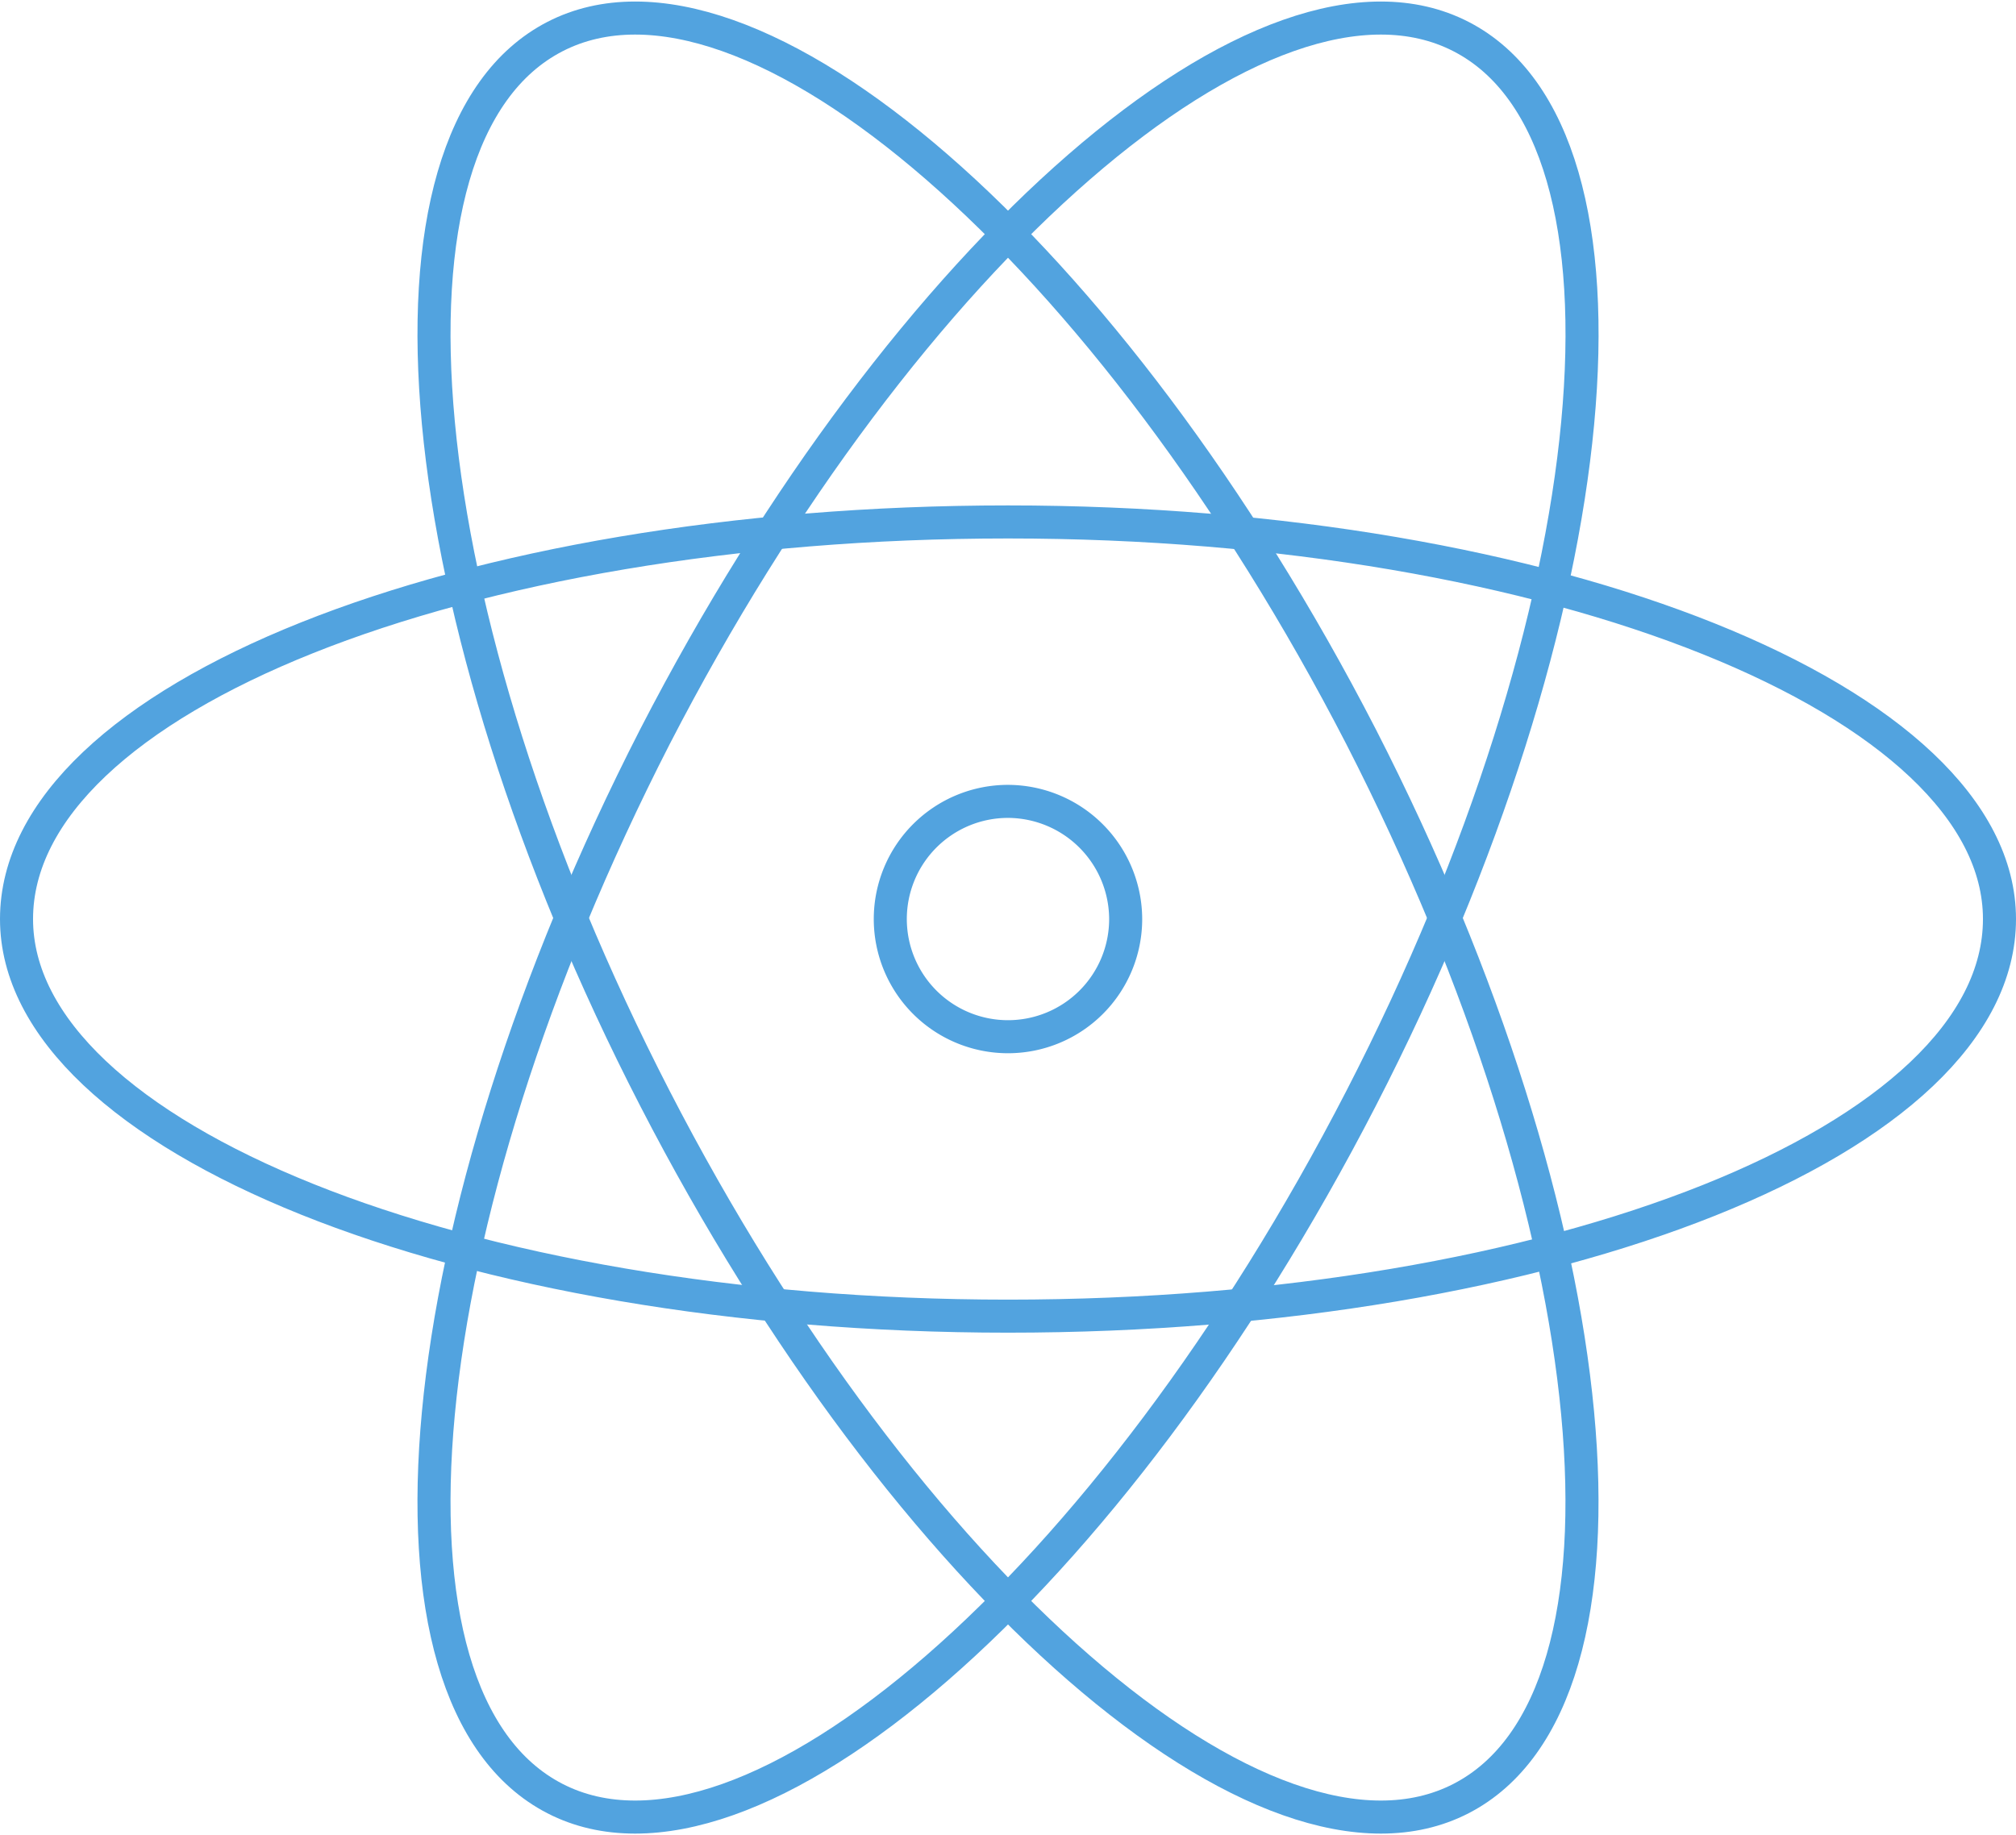 <svg xmlns="http://www.w3.org/2000/svg" viewBox="0 0 122 111.076">
    <defs>
        <style>
            .cls-1{fill:none;stroke:#52a3df;stroke-miterlimit:10;stroke-width:2px}
        </style>
    </defs>
    <g id="token-head-slice_1_" transform="translate(-222.5 -3886.377)">
        <g id="nuclear-icon_1_" transform="translate(223.5 3887.47)">
            <path id="Stroke-1_1_" d="M70.792 43.966c15.134 29.555 17.8 58.22 6.053 64.273s-33.65-13-48.783-42.374-17.8-58.22-6.053-64.273 33.649 12.997 48.783 42.374z" class="cls-1" transform="translate(10.573 -.47)"/>
            <path id="Stroke-3_1_" d="M28.062 43.966c-15.134 29.555-17.8 58.22-6.053 64.273s33.65-13 48.783-42.374S88.6 7.645 76.845 1.592 43.2 14.589 28.062 43.966z" class="cls-1" transform="translate(10.573 -.47)"/>
            <path id="Stroke-5_1_" d="M60.5 17.6c-33.116 0-60 10.683-60 24.036 0 13.175 26.884 24.036 60 24.036s60-10.683 60-24.036c0-13.175-26.884-24.036-60-24.036z" class="cls-1" transform="translate(-.5 12.899)"/>
            <path id="Stroke-7_1_" d="M44.443 34.222a7.122 7.122 0 1 1-7.121-7.122 7.143 7.143 0 0 1 7.121 7.122z" class="cls-1" transform="translate(22.678 20.313)"/>
        </g>
    </g>
</svg>
